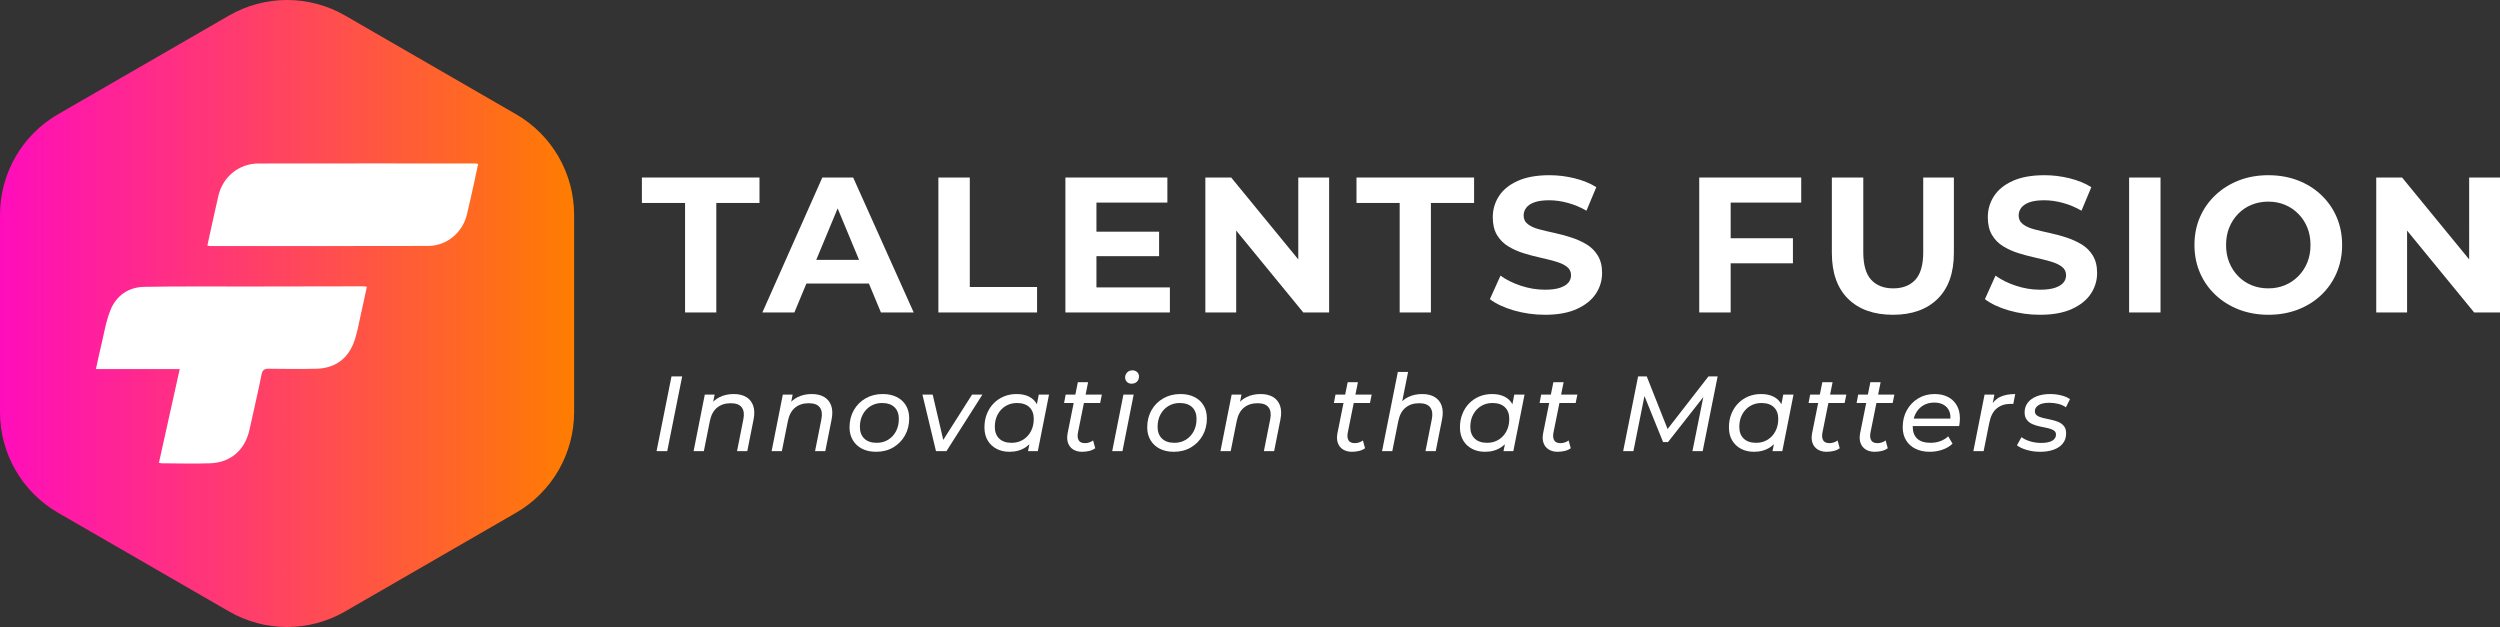 <?xml version="1.0" encoding="utf-8"?>
<!-- Generator: Adobe Illustrator 25.4.1, SVG Export Plug-In . SVG Version: 6.00 Build 0)  -->
<svg version="1.1" id="Layer_1" xmlns="http://www.w3.org/2000/svg" xmlns:xlink="http://www.w3.org/1999/xlink" x="0px" y="0px"
	 width="529.791px" height="132.87px" viewBox="0 0 529.791 132.87"
	 style="enable-background:new 0 0 529.791 132.87;" xml:space="preserve">
<rect x="0" y="0" width="529.791" height="132.87" fill="#333333" stroke="none"/>
<style type="text/css">
	.st0{fill:#FFFFFF;}
	.st1{fill:url(#SVGID_1_);}
</style>
<g>
	<g>
		<g>
			<path class="st0" d="M145.179,66.216V43.011h-9.151v-5.392h24.92v5.392h-9.151v23.204
				H145.179z"/>
			<path class="st0" d="M161.56,66.216l12.704-28.596h6.536l12.828,28.596h-6.945
				l-10.499-25.246h2.655l-10.498,25.246H161.56z M167.973,60.088l1.675-5.024h14.788
				l1.716,5.024H167.973z"/>
			<path class="st0" d="M198.857,66.216V37.62h6.659v23.203h14.257v5.393H198.857z"/>
			<path class="st0" d="M232.354,60.905h15.564v5.311h-22.142V37.62h21.61v5.311h-15.033
				V60.905z M231.864,49.098h13.767v5.188h-13.767V49.098z"/>
			<path class="st0" d="M255.435,66.216V37.62h5.475l16.871,20.589h-2.655V37.62h6.536
				v28.596h-5.474l-16.872-20.589h2.655v20.589H255.435z"/>
			<path class="st0" d="M296.614,66.216V43.011h-9.151v-5.392h24.92v5.392h-9.151v23.204
				H296.614z"/>
			<path class="st0" d="M327.417,66.706c-2.287,0-4.487-0.307-6.598-0.919
				c-2.11-0.613-3.806-1.409-5.086-2.39l2.247-4.984
				c1.198,0.872,2.642,1.587,4.33,2.145c1.688,0.559,3.391,0.838,5.106,0.838
				c1.308,0,2.362-0.136,3.166-0.408c0.803-0.272,1.396-0.634,1.777-1.083
				c0.381-0.449,0.572-0.974,0.572-1.573c0-0.762-0.301-1.368-0.899-1.817
				s-1.396-0.817-2.39-1.104c-0.994-0.285-2.077-0.558-3.248-0.816
				s-2.349-0.572-3.533-0.939c-1.185-0.368-2.274-0.858-3.269-1.471
				c-0.994-0.613-1.783-1.416-2.369-2.41s-0.878-2.24-0.878-3.738
				c0-1.634,0.436-3.125,1.307-4.474c0.872-1.348,2.199-2.423,3.983-3.227
				c1.783-0.804,4.023-1.205,6.72-1.205c1.798,0,3.575,0.218,5.331,0.653
				c1.757,0.436,3.289,1.062,4.597,1.879l-2.084,4.984
				c-1.28-0.735-2.601-1.287-3.963-1.654c-1.361-0.368-2.669-0.552-3.921-0.552
				c-1.308,0-2.356,0.143-3.146,0.429s-1.368,0.674-1.735,1.164
				c-0.368,0.49-0.552,1.035-0.552,1.635c0,0.763,0.299,1.375,0.898,1.838
				c0.599,0.463,1.389,0.824,2.369,1.082c0.98,0.26,2.07,0.519,3.269,0.776
				c1.198,0.26,2.383,0.579,3.554,0.96c1.171,0.382,2.247,0.865,3.228,1.45
				c0.98,0.586,1.777,1.376,2.39,2.37c0.613,0.994,0.92,2.226,0.92,3.696
				c0,1.607-0.443,3.078-1.328,4.412c-0.886,1.335-2.227,2.41-4.023,3.228
				C332.36,66.298,330.113,66.706,327.417,66.706z"/>
			<path class="st0" d="M366.756,66.216h-6.659V37.62h21.61v5.311h-14.951V66.216z
				 M366.224,50.488h13.726v5.311h-13.726V50.488z"/>
			<path class="st0" d="M401.152,66.706c-4.059,0-7.23-1.13-9.519-3.391
				c-2.288-2.261-3.432-5.501-3.432-9.723V37.62h6.659v15.81
				c0,2.695,0.558,4.65,1.675,5.861c1.116,1.213,2.669,1.818,4.657,1.818
				c2.015,0,3.58-0.605,4.697-1.818c1.117-1.211,1.675-3.166,1.675-5.861V37.62
				h6.496v15.973c0,4.222-1.145,7.462-3.432,9.723
				C408.342,65.576,405.182,66.706,401.152,66.706z"/>
			<path class="st0" d="M432.321,66.706c-2.287,0-4.487-0.307-6.598-0.919
				c-2.11-0.613-3.806-1.409-5.086-2.39l2.247-4.984
				c1.198,0.872,2.642,1.587,4.33,2.145c1.688,0.559,3.391,0.838,5.106,0.838
				c1.308,0,2.362-0.136,3.166-0.408c0.803-0.272,1.396-0.634,1.777-1.083
				c0.381-0.449,0.572-0.974,0.572-1.573c0-0.762-0.301-1.368-0.899-1.817
				s-1.396-0.817-2.39-1.104c-0.994-0.285-2.077-0.558-3.248-0.816
				s-2.349-0.572-3.533-0.939c-1.185-0.368-2.274-0.858-3.269-1.471
				c-0.994-0.613-1.783-1.416-2.369-2.41s-0.878-2.24-0.878-3.738
				c0-1.634,0.436-3.125,1.307-4.474c0.872-1.348,2.199-2.423,3.983-3.227
				c1.783-0.804,4.023-1.205,6.72-1.205c1.798,0,3.575,0.218,5.331,0.653
				c1.757,0.436,3.289,1.062,4.597,1.879l-2.084,4.984
				c-1.28-0.735-2.601-1.287-3.963-1.654c-1.361-0.368-2.669-0.552-3.921-0.552
				c-1.308,0-2.356,0.143-3.146,0.429s-1.368,0.674-1.735,1.164
				c-0.368,0.49-0.552,1.035-0.552,1.635c0,0.763,0.299,1.375,0.898,1.838
				c0.599,0.463,1.389,0.824,2.369,1.082c0.98,0.26,2.07,0.519,3.269,0.776
				c1.198,0.26,2.383,0.579,3.554,0.96c1.171,0.382,2.247,0.865,3.228,1.45
				c0.98,0.586,1.777,1.376,2.39,2.37c0.613,0.994,0.92,2.226,0.92,3.696
				c0,1.607-0.443,3.078-1.328,4.412c-0.886,1.335-2.227,2.41-4.023,3.228
				C437.264,66.298,435.017,66.706,432.321,66.706z"/>
			<path class="st0" d="M451.193,66.216V37.62h6.659v28.596H451.193z"/>
			<path class="st0" d="M480.728,66.706c-2.261,0-4.345-0.368-6.25-1.103
				c-1.907-0.735-3.568-1.771-4.984-3.105c-1.416-1.334-2.513-2.9-3.288-4.697
				c-0.776-1.798-1.165-3.759-1.165-5.883c0-2.151,0.389-4.119,1.165-5.903
				c0.775-1.783,1.872-3.343,3.288-4.678c1.416-1.334,3.07-2.369,4.964-3.104
				c1.893-0.735,3.969-1.103,6.229-1.103s4.337,0.361,6.229,1.082
				c1.893,0.722,3.548,1.75,4.964,3.084c1.416,1.335,2.513,2.901,3.289,4.698
				c0.775,1.798,1.164,3.772,1.164,5.924c0,2.124-0.389,4.092-1.164,5.903
				c-0.776,1.812-1.873,3.384-3.289,4.718c-1.416,1.335-3.071,2.363-4.964,3.084
				C485.024,66.344,482.961,66.706,480.728,66.706z M480.687,61.109
				c1.28,0,2.458-0.225,3.534-0.674c1.075-0.449,2.021-1.089,2.839-1.92
				s1.45-1.798,1.899-2.9c0.449-1.104,0.674-2.335,0.674-3.697
				c0-1.361-0.225-2.595-0.674-3.697s-1.082-2.069-1.899-2.9
				c-0.817-0.83-1.764-1.471-2.839-1.92c-1.076-0.449-2.254-0.674-3.534-0.674
				s-2.465,0.225-3.554,0.674c-1.09,0.449-2.036,1.09-2.84,1.92
				c-0.804,0.831-1.43,1.798-1.879,2.9s-0.674,2.336-0.674,3.697
				c0,1.362,0.225,2.594,0.674,3.697c0.449,1.103,1.075,2.069,1.879,2.9
				s1.75,1.471,2.84,1.92C478.222,60.885,479.407,61.109,480.687,61.109z"/>
			<path class="st0" d="M503.564,66.216V37.62h5.475l16.871,20.589h-2.655V37.62h6.536
				v28.596h-5.474l-16.872-20.589h2.655v20.589H503.564z"/>
		</g>
		<g>
			<path class="st0" d="M139.134,95.605l3.166-15.834h2.263l-3.167,15.834H139.134z"/>
			<path class="st0" d="M155.489,83.503c1.055,0,1.938,0.211,2.646,0.633
				c0.709,0.422,1.202,1.036,1.482,1.844c0.279,0.806,0.306,1.776,0.08,2.906
				l-1.336,6.719h-2.171l1.334-6.719c0.226-1.085,0.12-1.93-0.317-2.533
				c-0.437-0.603-1.221-0.906-2.352-0.906c-1.162,0-2.127,0.313-2.896,0.94
				c-0.768,0.625-1.281,1.586-1.537,2.884l-1.266,6.333h-2.172l2.375-11.988h2.081
				l-0.678,3.438l-0.407-0.927c0.573-0.906,1.3-1.569,2.183-1.991
				C153.419,83.714,154.402,83.503,155.489,83.503z"/>
			<path class="st0" d="M172.023,83.503c1.055,0,1.938,0.211,2.646,0.633
				c0.709,0.422,1.202,1.036,1.482,1.844c0.279,0.806,0.306,1.776,0.08,2.906
				l-1.336,6.719h-2.171l1.334-6.719c0.226-1.085,0.12-1.93-0.317-2.533
				c-0.437-0.603-1.221-0.906-2.352-0.906c-1.162,0-2.127,0.313-2.896,0.94
				c-0.768,0.625-1.281,1.586-1.537,2.884l-1.266,6.333h-2.172l2.375-11.988h2.081
				l-0.678,3.438l-0.407-0.927c0.573-0.906,1.3-1.569,2.183-1.991
				C169.953,83.714,170.936,83.503,172.023,83.503z"/>
			<path class="st0" d="M185.663,95.741c-1.147,0-2.138-0.215-2.975-0.645
				c-0.837-0.429-1.49-1.032-1.957-1.81c-0.467-0.776-0.701-1.684-0.701-2.725
				c0-1.358,0.302-2.568,0.906-3.632c0.603-1.062,1.437-1.9,2.499-2.51
				c1.063-0.611,2.274-0.916,3.63-0.916c1.132,0,2.119,0.211,2.964,0.633
				c0.844,0.422,1.495,1.017,1.955,1.787c0.46,0.769,0.69,1.682,0.69,2.737
				c0,1.358-0.302,2.568-0.904,3.63c-0.603,1.063-1.43,1.905-2.477,2.523
				C188.245,95.432,187.034,95.741,185.663,95.741z M185.798,93.84
				c0.906,0,1.712-0.218,2.421-0.655c0.708-0.438,1.262-1.038,1.663-1.799
				c0.399-0.761,0.599-1.633,0.599-2.613c0-1.055-0.309-1.881-0.927-2.477
				c-0.62-0.595-1.501-0.893-2.647-0.893c-0.889,0-1.689,0.215-2.398,0.645
				c-0.708,0.429-1.266,1.025-1.674,1.787s-0.61,1.639-0.61,2.635
				c0,1.04,0.308,1.863,0.927,2.466C183.77,93.539,184.651,93.84,185.798,93.84z"/>
			<path class="st0" d="M198.351,95.605l-2.873-11.988h2.172l2.533,10.857h-1.085
				l6.9-10.857h2.194l-7.623,11.988H198.351z"/>
			<path class="st0" d="M213.914,95.741c-1.01,0-1.915-0.207-2.714-0.622
				c-0.799-0.415-1.428-1.006-1.889-1.776c-0.46-0.769-0.69-1.697-0.69-2.782
				c0-1.025,0.17-1.969,0.509-2.828c0.339-0.859,0.814-1.605,1.426-2.239
				c0.61-0.633,1.33-1.123,2.16-1.471c0.829-0.347,1.727-0.52,2.692-0.52
				c1.04,0,1.923,0.181,2.646,0.543c0.724,0.361,1.281,0.893,1.675,1.595
				c0.391,0.701,0.587,1.556,0.587,2.567c0,1.477-0.256,2.786-0.768,3.924
				c-0.513,1.138-1.249,2.025-2.206,2.658
				C216.384,95.423,215.242,95.741,213.914,95.741z M214.389,93.84
				c0.906,0,1.712-0.218,2.421-0.655c0.708-0.438,1.262-1.038,1.663-1.799
				c0.399-0.761,0.599-1.633,0.599-2.613c0-1.055-0.309-1.881-0.927-2.477
				c-0.62-0.595-1.501-0.893-2.647-0.893c-0.889,0-1.689,0.215-2.398,0.645
				c-0.708,0.429-1.266,1.025-1.674,1.787s-0.61,1.639-0.61,2.635
				c0,1.04,0.308,1.863,0.927,2.466C212.362,93.539,213.243,93.84,214.389,93.84z
				 M217.851,95.605l0.633-3.099l0.723-2.782l0.294-2.85l0.635-3.257h2.171
				l-2.375,11.988H217.851z"/>
			<path class="st0" d="M225.495,85.403l0.339-1.787h7.668l-0.362,1.787H225.495z
				 M229.318,95.741c-0.723,0-1.345-0.159-1.866-0.475
				c-0.52-0.317-0.891-0.769-1.108-1.358c-0.219-0.588-0.253-1.281-0.102-2.081
				l2.172-10.835h2.171l-2.171,10.79c-0.106,0.648-0.042,1.164,0.192,1.55
				c0.233,0.384,0.674,0.576,1.324,0.576c0.301,0,0.602-0.049,0.904-0.147
				c0.302-0.098,0.573-0.237,0.814-0.418l0.452,1.65
				c-0.407,0.287-0.855,0.483-1.345,0.588
				C230.264,95.688,229.785,95.741,229.318,95.741z"/>
			<path class="st0" d="M235.697,95.605l2.375-11.988h2.172l-2.375,11.988H235.697z
				 M239.792,81.309c-0.407,0-0.735-0.128-0.985-0.385
				c-0.249-0.256-0.373-0.565-0.373-0.927c0-0.422,0.143-0.78,0.429-1.074
				c0.287-0.294,0.665-0.441,1.132-0.441c0.392,0,0.72,0.124,0.985,0.373
				c0.263,0.249,0.395,0.547,0.395,0.893c0,0.468-0.143,0.846-0.429,1.132
				C240.658,81.165,240.274,81.309,239.792,81.309z"/>
			<path class="st0" d="M248.749,95.741c-1.147,0-2.138-0.215-2.975-0.645
				c-0.837-0.429-1.49-1.032-1.957-1.81c-0.467-0.776-0.701-1.684-0.701-2.725
				c0-1.358,0.302-2.568,0.906-3.632c0.603-1.062,1.437-1.9,2.499-2.51
				c1.063-0.611,2.274-0.916,3.63-0.916c1.132,0,2.119,0.211,2.964,0.633
				c0.844,0.422,1.495,1.017,1.955,1.787c0.46,0.769,0.69,1.682,0.69,2.737
				c0,1.358-0.302,2.568-0.904,3.63c-0.603,1.063-1.43,1.905-2.477,2.523
				C251.331,95.432,250.12,95.741,248.749,95.741z M248.884,93.84
				c0.906,0,1.712-0.218,2.421-0.655c0.708-0.438,1.262-1.038,1.663-1.799
				c0.399-0.761,0.599-1.633,0.599-2.613c0-1.055-0.309-1.881-0.927-2.477
				c-0.62-0.595-1.501-0.893-2.647-0.893c-0.889,0-1.688,0.215-2.398,0.645
				c-0.708,0.429-1.266,1.025-1.674,1.787c-0.407,0.761-0.61,1.639-0.61,2.635
				c0,1.04,0.308,1.863,0.927,2.466C246.856,93.539,247.737,93.84,248.884,93.84z"
				/>
			<path class="st0" d="M267.137,83.503c1.055,0,1.938,0.211,2.646,0.633
				c0.709,0.422,1.202,1.036,1.482,1.844c0.279,0.806,0.306,1.776,0.08,2.906
				l-1.336,6.719h-2.171l1.334-6.719c0.226-1.085,0.12-1.93-0.317-2.533
				c-0.437-0.603-1.221-0.906-2.352-0.906c-1.162,0-2.127,0.313-2.896,0.94
				c-0.768,0.625-1.281,1.586-1.537,2.884l-1.266,6.333h-2.172l2.375-11.988h2.081
				l-0.678,3.438l-0.407-0.927c0.573-0.906,1.3-1.569,2.183-1.991
				C265.068,83.714,266.051,83.503,267.137,83.503z"/>
			<path class="st0" d="M282.676,85.403l0.339-1.787h7.668l-0.362,1.787H282.676z
				 M286.498,95.741c-0.723,0-1.345-0.159-1.866-0.475
				c-0.52-0.317-0.891-0.769-1.108-1.358c-0.219-0.588-0.253-1.281-0.102-2.081
				l2.172-10.835h2.171L285.594,91.782c-0.106,0.648-0.042,1.164,0.192,1.55
				c0.233,0.384,0.674,0.576,1.324,0.576c0.301,0,0.602-0.049,0.904-0.147
				c0.302-0.098,0.573-0.237,0.814-0.418l0.452,1.65
				c-0.407,0.287-0.855,0.483-1.345,0.588
				C287.444,95.688,286.965,95.741,286.498,95.741z"/>
			<path class="st0" d="M301.383,83.503c1.055,0,1.938,0.211,2.646,0.633
				c0.709,0.422,1.202,1.036,1.482,1.844c0.279,0.806,0.306,1.776,0.08,2.906
				l-1.336,6.719h-2.171l1.334-6.719c0.226-1.085,0.12-1.93-0.317-2.533
				c-0.437-0.603-1.221-0.906-2.352-0.906c-1.162,0-2.127,0.313-2.896,0.94
				c-0.768,0.625-1.281,1.586-1.537,2.884l-1.266,6.333h-2.172l3.347-16.784h2.172
				l-1.652,8.234l-0.497-0.927c0.573-0.906,1.3-1.569,2.183-1.991
				C299.313,83.714,300.296,83.503,301.383,83.503z"/>
			<path class="st0" d="M314.681,95.741c-1.01,0-1.915-0.207-2.714-0.622
				c-0.799-0.415-1.428-1.006-1.889-1.776c-0.46-0.769-0.69-1.697-0.69-2.782
				c0-1.025,0.17-1.969,0.509-2.828c0.339-0.859,0.814-1.605,1.426-2.239
				c0.61-0.633,1.33-1.123,2.16-1.471c0.829-0.347,1.727-0.52,2.692-0.52
				c1.04,0,1.923,0.181,2.646,0.543c0.724,0.361,1.281,0.893,1.675,1.595
				c0.391,0.701,0.587,1.556,0.587,2.567c0,1.477-0.256,2.786-0.768,3.924
				c-0.513,1.138-1.249,2.025-2.206,2.658
				C317.151,95.423,316.009,95.741,314.681,95.741z M315.156,93.84
				c0.906,0,1.712-0.218,2.421-0.655c0.708-0.438,1.262-1.038,1.663-1.799
				c0.399-0.761,0.599-1.633,0.599-2.613c0-1.055-0.309-1.881-0.927-2.477
				c-0.62-0.595-1.501-0.893-2.647-0.893c-0.889,0-1.689,0.215-2.398,0.645
				c-0.708,0.429-1.266,1.025-1.674,1.787c-0.407,0.761-0.61,1.639-0.61,2.635
				c0,1.04,0.308,1.863,0.927,2.466C313.129,93.539,314.01,93.84,315.156,93.84z
				 M318.618,95.605l0.633-3.099l0.723-2.782l0.294-2.85l0.635-3.257h2.171
				l-2.375,11.988H318.618z"/>
			<path class="st0" d="M326.264,85.403l0.339-1.787h7.668l-0.362,1.787H326.264z
				 M330.086,95.741c-0.723,0-1.345-0.159-1.866-0.475
				c-0.52-0.317-0.891-0.769-1.108-1.358c-0.219-0.588-0.253-1.281-0.102-2.081
				l2.172-10.835h2.171l-2.171,10.79c-0.106,0.648-0.042,1.164,0.192,1.55
				c0.233,0.384,0.674,0.576,1.324,0.576c0.301,0,0.602-0.049,0.904-0.147
				c0.302-0.098,0.573-0.237,0.814-0.418l0.452,1.65
				c-0.407,0.287-0.855,0.483-1.345,0.588
				C331.032,95.688,330.553,95.741,330.086,95.741z"/>
			<path class="st0" d="M343.974,95.605l3.166-15.834h1.833l4.75,11.988l-0.972-0.023
				l9.296-11.965h1.946l-3.167,15.834h-2.171l2.511-12.487l0.565,0.046
				l-8.256,10.518h-1.04l-4.276-10.564l0.475,0.068l-2.488,12.419H343.974z"/>
			<path class="st0" d="M371.683,95.741c-1.01,0-1.915-0.207-2.714-0.622
				c-0.799-0.415-1.428-1.006-1.889-1.776c-0.46-0.769-0.69-1.697-0.69-2.782
				c0-1.025,0.17-1.969,0.509-2.828c0.339-0.859,0.814-1.605,1.426-2.239
				c0.61-0.633,1.33-1.123,2.16-1.471c0.829-0.347,1.727-0.52,2.692-0.52
				c1.04,0,1.923,0.181,2.646,0.543c0.724,0.361,1.281,0.893,1.675,1.595
				c0.391,0.701,0.587,1.556,0.587,2.567c0,1.477-0.256,2.786-0.768,3.924
				c-0.513,1.138-1.249,2.025-2.206,2.658
				C374.153,95.423,373.011,95.741,371.683,95.741z M372.158,93.84
				c0.906,0,1.712-0.218,2.421-0.655c0.708-0.438,1.262-1.038,1.663-1.799
				c0.399-0.761,0.599-1.633,0.599-2.613c0-1.055-0.309-1.881-0.927-2.477
				c-0.62-0.595-1.501-0.893-2.647-0.893c-0.889,0-1.689,0.215-2.398,0.645
				c-0.708,0.429-1.266,1.025-1.674,1.787c-0.407,0.761-0.61,1.639-0.61,2.635
				c0,1.04,0.308,1.863,0.927,2.466C370.131,93.539,371.012,93.84,372.158,93.84z
				 M375.62,95.605l0.633-3.099l0.723-2.782l0.294-2.85l0.635-3.257h2.171
				l-2.375,11.988H375.62z"/>
			<path class="st0" d="M383.264,85.403l0.339-1.787h7.668l-0.362,1.787H383.264z
				 M387.086,95.741c-0.723,0-1.345-0.159-1.866-0.475
				c-0.52-0.317-0.891-0.769-1.108-1.358c-0.219-0.588-0.253-1.281-0.102-2.081
				l2.172-10.835h2.171l-2.171,10.79c-0.106,0.648-0.042,1.164,0.192,1.55
				c0.233,0.384,0.674,0.576,1.324,0.576c0.301,0,0.602-0.049,0.904-0.147
				c0.302-0.098,0.573-0.237,0.814-0.418l0.452,1.65
				c-0.407,0.287-0.855,0.483-1.345,0.588
				C388.033,95.688,387.553,95.741,387.086,95.741z"/>
			<path class="st0" d="M393.443,85.403l0.339-1.787h7.668l-0.362,1.787H393.443z
				 M397.265,95.741c-0.723,0-1.345-0.159-1.866-0.475
				c-0.52-0.317-0.891-0.769-1.108-1.358c-0.219-0.588-0.253-1.281-0.102-2.081
				l2.172-10.835h2.171l-2.171,10.79c-0.106,0.648-0.042,1.164,0.192,1.55
				c0.233,0.384,0.674,0.576,1.324,0.576c0.301,0,0.602-0.049,0.904-0.147
				c0.302-0.098,0.573-0.237,0.814-0.418l0.452,1.65
				c-0.407,0.287-0.855,0.483-1.345,0.588
				C398.212,95.688,397.732,95.741,397.265,95.741z"/>
			<path class="st0" d="M408.961,95.741c-1.176,0-2.195-0.215-3.054-0.645
				c-0.859-0.429-1.524-1.032-1.991-1.81c-0.467-0.776-0.701-1.693-0.701-2.748
				c0-1.358,0.294-2.564,0.882-3.619c0.588-1.055,1.392-1.889,2.409-2.499
				c1.019-0.611,2.176-0.916,3.472-0.916c1.085,0,2.028,0.207,2.828,0.622
				c0.798,0.414,1.42,1.006,1.866,1.776c0.445,0.768,0.667,1.697,0.667,2.782
				c0,0.271-0.015,0.546-0.045,0.825c-0.031,0.279-0.068,0.539-0.113,0.78h-10.383
				l0.271-1.584h9.072l-0.882,0.543c0.135-0.844,0.075-1.556-0.181-2.138
				c-0.257-0.58-0.66-1.025-1.211-1.334c-0.55-0.309-1.211-0.463-1.979-0.463
				c-0.906,0-1.701,0.215-2.387,0.644c-0.686,0.43-1.217,1.025-1.595,1.787
				c-0.377,0.763-0.565,1.656-0.565,2.681c0,1.085,0.312,1.927,0.938,2.522
				c0.626,0.596,1.58,0.893,2.861,0.893c0.754,0,1.456-0.124,2.104-0.373
				c0.648-0.249,1.185-0.584,1.607-1.006l0.927,1.561
				c-0.573,0.558-1.29,0.985-2.149,1.279
				C410.769,95.594,409.88,95.741,408.961,95.741z"/>
			<path class="st0" d="M418.189,95.605l2.375-11.988h2.081l-0.678,3.483l-0.226-0.859
				c0.557-1.01,1.266-1.72,2.126-2.127c0.861-0.407,1.923-0.61,3.19-0.61
				l-0.407,2.104c-0.091-0.015-0.181-0.023-0.272-0.023c-0.09,0-0.188,0-0.294,0
				c-1.191,0-2.175,0.324-2.952,0.972c-0.776,0.65-1.3,1.667-1.571,3.054
				l-1.198,5.994H418.189z"/>
			<path class="st0" d="M432.351,95.741c-1.01,0-1.965-0.132-2.861-0.396
				c-0.897-0.264-1.588-0.592-2.07-0.985l0.972-1.718
				c0.467,0.362,1.074,0.656,1.821,0.882c0.746,0.226,1.526,0.339,2.341,0.339
				c1.042,0,1.825-0.158,2.353-0.475c0.528-0.316,0.791-0.746,0.791-1.29
				c0-0.392-0.158-0.689-0.474-0.893c-0.317-0.203-0.729-0.362-1.234-0.475
				s-1.044-0.226-1.616-0.339c-0.573-0.113-1.108-0.275-1.607-0.486
				c-0.497-0.211-0.908-0.516-1.232-0.916c-0.324-0.399-0.486-0.931-0.486-1.595
				c0-0.799,0.226-1.488,0.678-2.07c0.452-0.58,1.085-1.029,1.9-1.345
				c0.814-0.317,1.765-0.475,2.85-0.475c0.784,0,1.558,0.094,2.319,0.282
				c0.761,0.189,1.383,0.458,1.867,0.803l-0.861,1.72
				c-0.497-0.347-1.055-0.592-1.674-0.735c-0.618-0.143-1.236-0.215-1.855-0.215
				c-1.01,0-1.772,0.17-2.285,0.509c-0.512,0.339-0.769,0.765-0.769,1.277
				c0,0.392,0.159,0.699,0.475,0.916c0.317,0.219,0.727,0.388,1.234,0.509
				c0.504,0.121,1.04,0.237,1.605,0.35c0.565,0.113,1.1,0.272,1.605,0.475
				c0.505,0.204,0.916,0.498,1.234,0.882c0.316,0.384,0.475,0.908,0.475,1.571
				c0,0.831-0.23,1.535-0.69,2.116c-0.46,0.58-1.104,1.021-1.934,1.322
				C434.393,95.59,433.436,95.741,432.351,95.741z"/>
		</g>
	</g>
	<g>
		
			<linearGradient id="SVGID_1_" gradientUnits="userSpaceOnUse" x1="0" y1="636.694" x2="121.662" y2="636.694" gradientTransform="matrix(1 0 0 1 0 -570.259)">
			<stop  offset="0" style="stop-color:#FF0DBC"/>
			<stop  offset="1" style="stop-color:#FF7D00"/>
		</linearGradient>
		<path class="st1" d="M48.528,3.296L12.303,24.211C4.69,28.607-0,36.73,0,45.52
			l0,41.83c0,8.791,4.69,16.913,12.303,21.309l36.226,20.915
			c7.613,4.395,16.992,4.395,24.605,0l36.226-20.915
			c7.613-4.395,12.303-12.518,12.303-21.309V45.52
			c0-8.791-4.69-16.913-12.303-21.309L73.134,3.296
			C65.521-1.099,56.141-1.099,48.528,3.296z"/>
		<g>
			<g>
				<path class="st0" d="M33.679,98.076c1.474-6.641,2.923-13.172,4.409-19.868
					c-5.951,0-11.78,0-17.754,0c0.37-1.683,0.674-3.204,1.041-4.71
					c0.637-2.617,1.044-5.333,2.042-7.808c1.233-3.058,3.819-4.846,7.153-4.903
					c7.519-0.13,15.042-0.055,22.564-0.068
					c8.009-0.013,16.018-0.03,24.028-0.041c0.154-0,0.309,0.052,0.58,0.101
					c-0.421,1.941-0.808,3.847-1.25,5.739c-0.495,2.118-0.81,4.317-1.616,6.313
					c-1.379,3.414-4.115,5.219-7.819,5.311c-3.352,0.084-6.708,0.043-10.061,0.001
					c-0.918-0.011-1.359,0.199-1.563,1.208c-0.792,3.92-1.709,7.814-2.566,11.721
					c-0.93,4.238-3.945,6.94-8.26,7.104c-3.446,0.131-6.902,0.015-10.353,0.003
					C34.098,98.178,33.944,98.125,33.679,98.076z"/>
				<path class="st0" d="M43.94,52.046c0.25-1.144,0.487-2.246,0.731-3.345
					c0.536-2.413,1.057-4.83,1.617-7.238c0.926-3.983,4.368-6.806,8.446-6.813
					c15.336-0.027,30.672-0.014,46.008-0.012c0.153,0,0.307,0.053,0.585,0.105
					c-0.348,1.62-0.676,3.2-1.027,4.775c-0.446,2-0.886,4.002-1.37,5.992
					c-0.924,3.797-4.282,6.6-8.191,6.611
					c-15.402,0.045-30.804,0.022-46.205,0.02
					C44.38,52.141,44.226,52.093,43.94,52.046z"/>
			</g>
		</g>
	</g>
</g>
</svg>
